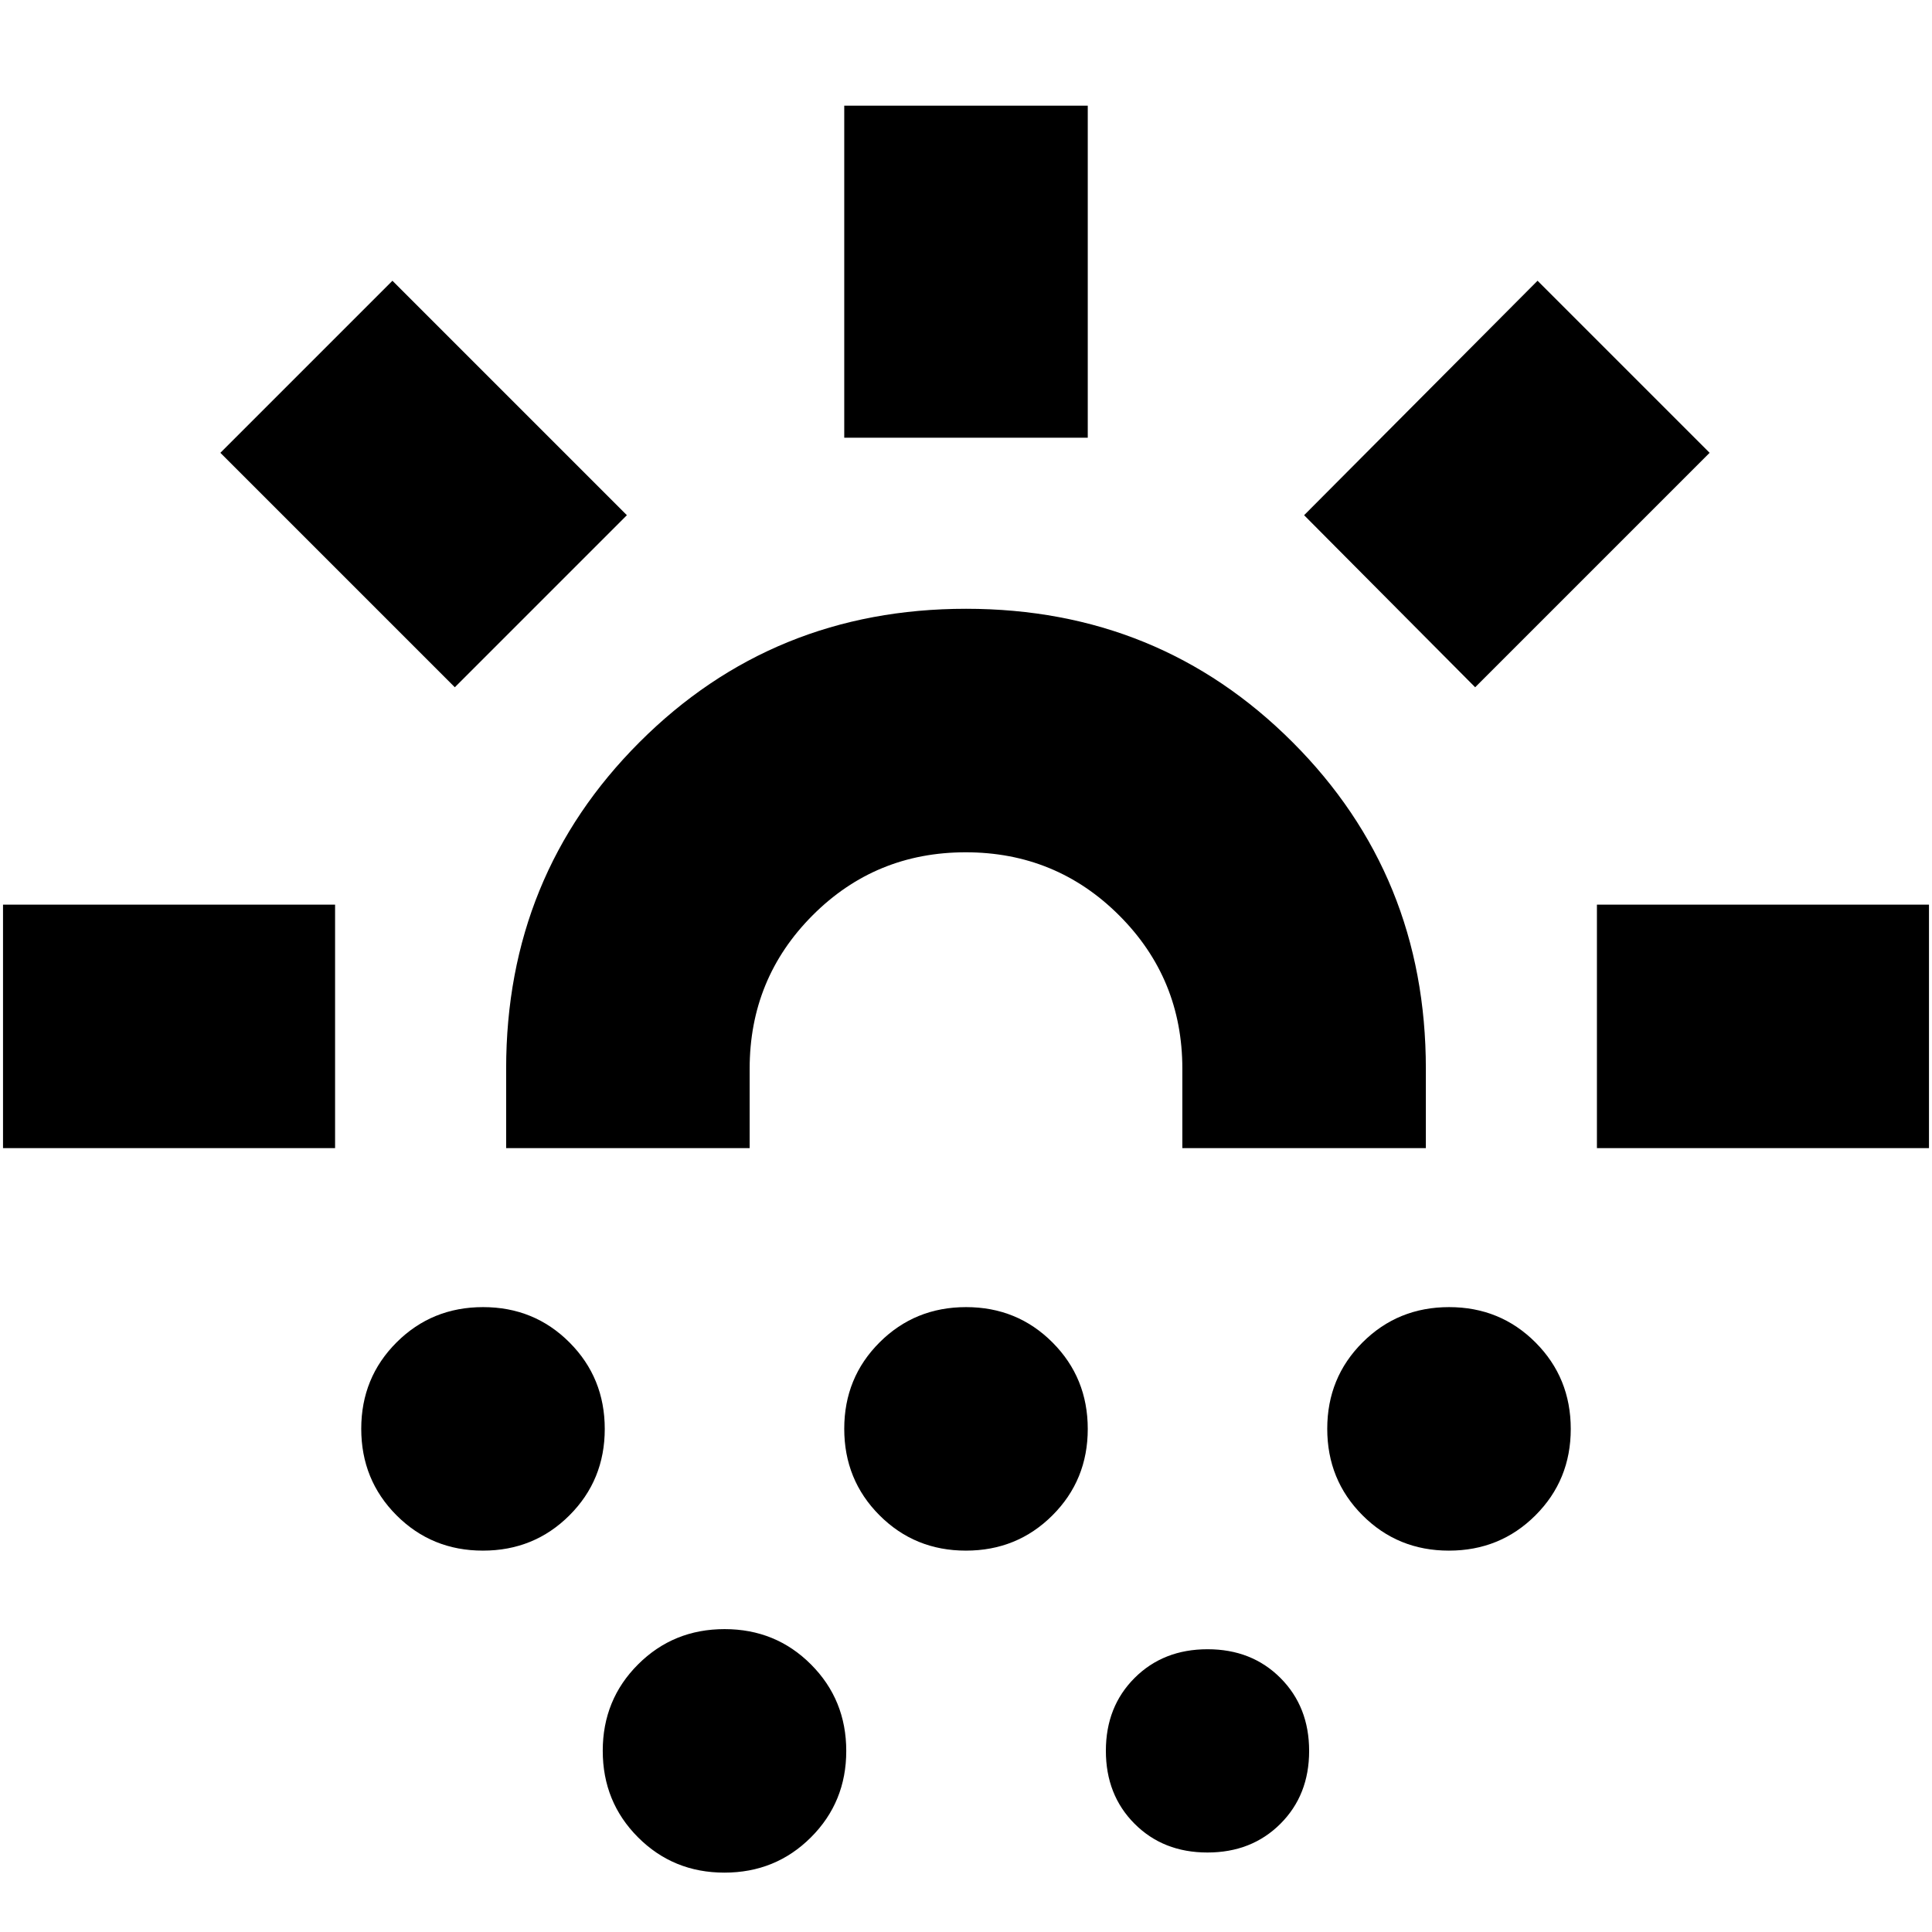 <svg xmlns="http://www.w3.org/2000/svg" height="24" viewBox="0 -960 960 960" width="24"><path d="M1.5-389.5v-121h165v121H1.5Zm224.5-229L109.5-735l85.5-85.5L311.5-704 226-618.5Zm13.96 429q-25.42 0-42.94-17.56-17.52-17.55-17.52-42.98 0-25.42 17.56-42.94 17.55-17.52 42.98-17.52 25.42 0 42.94 17.56 17.52 17.55 17.52 42.98 0 25.42-17.56 42.94-17.55 17.52-42.98 17.52Zm11.54-200V-429q0-95.96 66.28-162.23 66.27-66.27 162.25-66.27 95.97 0 162.22 66.27T708.5-429v39.5h-121V-429q0-44.79-31.4-76.15-31.39-31.35-76.25-31.35-44.85 0-76.1 31.35Q372.5-473.79 372.5-429v39.5h-121Zm108.46 360q-25.42 0-42.94-17.56-17.52-17.55-17.52-42.98 0-25.42 17.56-42.94 17.55-17.52 42.98-17.52 25.42 0 42.94 17.56 17.52 17.55 17.52 42.98 0 25.42-17.56 42.94-17.55 17.52-42.98 17.52Zm120-160q-25.42 0-42.94-17.56-17.52-17.55-17.52-42.98 0-25.42 17.56-42.94 17.55-17.52 42.98-17.52 25.42 0 42.94 17.56 17.52 17.55 17.52 42.98 0 25.42-17.56 42.94-17.55 17.52-42.98 17.52Zm-60.46-553v-165h121v165h-121Zm180.46 703q-21.96 0-36.21-14.29-14.25-14.28-14.25-36.25 0-21.96 14.29-36.21 14.28-14.25 36.25-14.25 21.96 0 36.21 14.29 14.25 14.28 14.25 36.25 0 21.96-14.29 36.21-14.28 14.25-36.25 14.25ZM733-618.5 648-704l116-116.5 85.5 85.5L733-618.5Zm-13.04 429q-25.42 0-42.94-17.56-17.52-17.55-17.52-42.98 0-25.42 17.56-42.94 17.55-17.52 42.98-17.52 25.42 0 42.94 17.56 17.52 17.55 17.52 42.98 0 25.42-17.56 42.94-17.55 17.52-42.98 17.52Zm73.54-200v-121h165v121h-165Zm-313.5 0Z"/></svg>